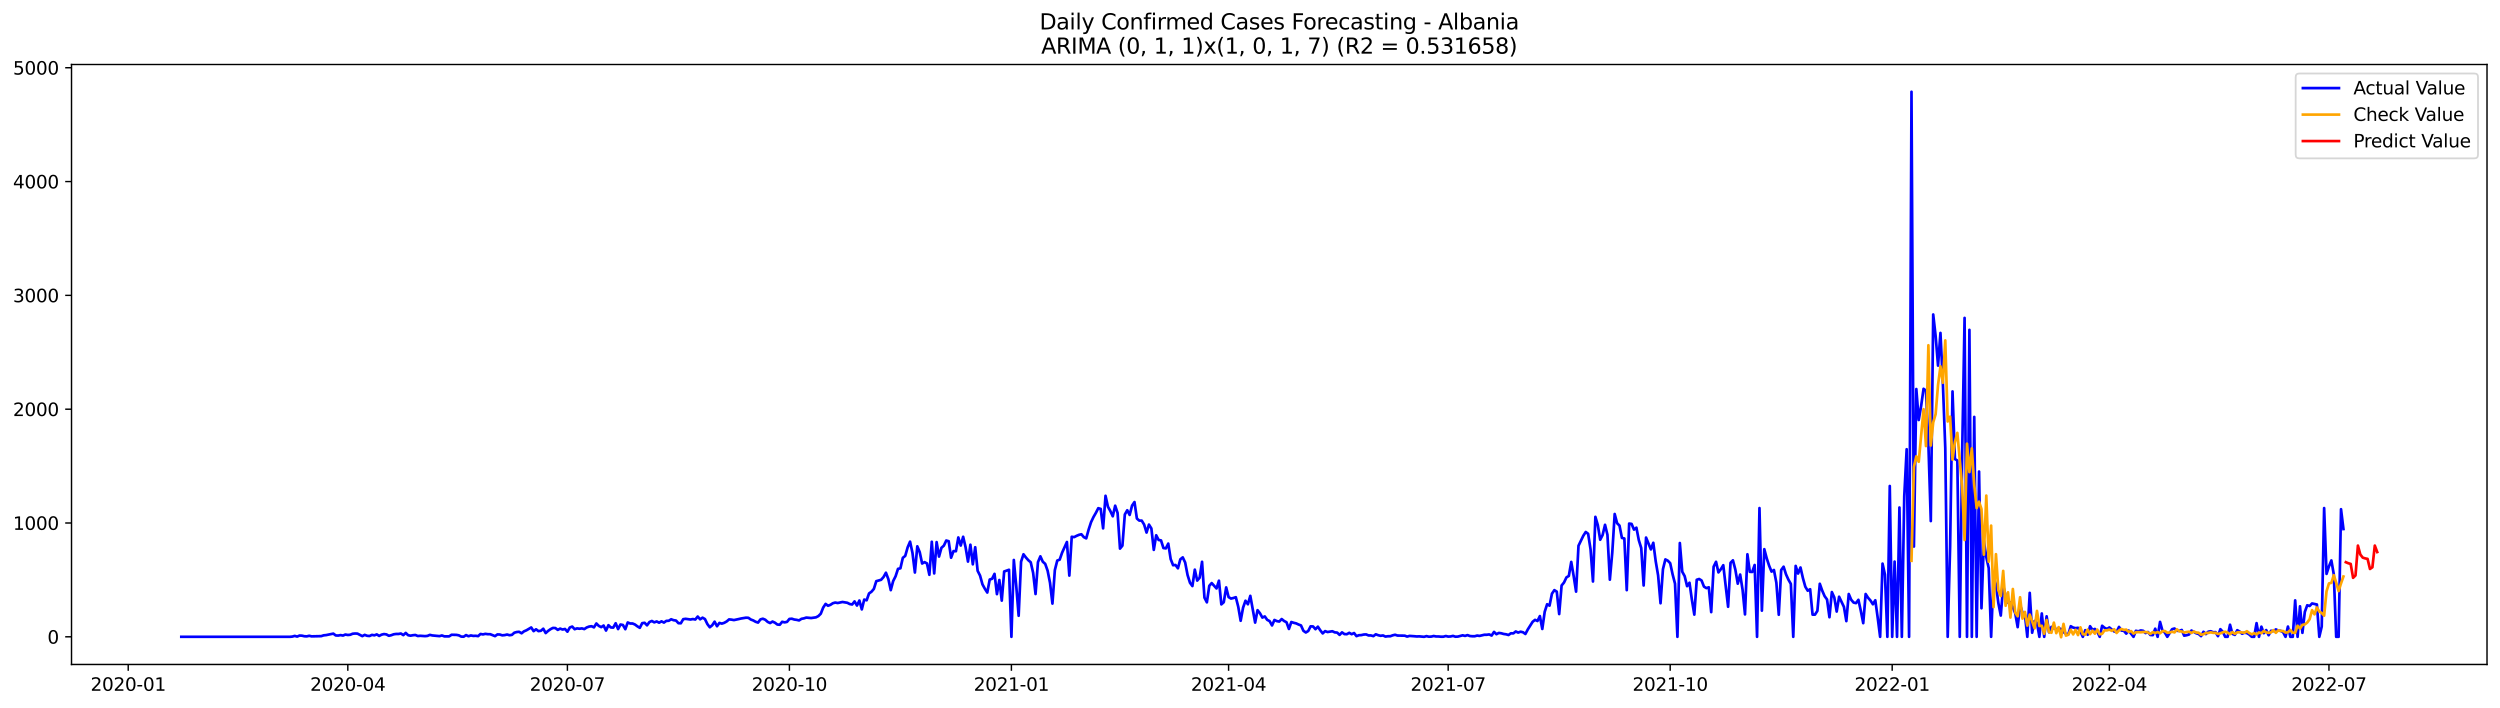 <?xml version="1.0" encoding="utf-8" standalone="no"?>
<!DOCTYPE svg PUBLIC "-//W3C//DTD SVG 1.1//EN"
  "http://www.w3.org/Graphics/SVG/1.1/DTD/svg11.dtd">
<svg xmlns:xlink="http://www.w3.org/1999/xlink" width="1386.05pt" height="392.274pt" viewBox="0 0 1386.05 392.274" xmlns="http://www.w3.org/2000/svg" version="1.1">
 <defs>
  <style type="text/css">*{stroke-linejoin: round; stroke-linecap: butt}</style>
 </defs>
 <g id="figure_1">
  <g id="patch_1">
   <path d="M 0 392.274 
L 1386.05 392.274 
L 1386.05 0 
L 0 0 
z
" style="fill: #ffffff"/>
  </g>
  <g id="axes_1">
   <g id="patch_2">
    <path d="M 39.65 368.396 
L 1378.85 368.396 
L 1378.85 35.755 
L 39.65 35.755 
z
" style="fill: #ffffff"/>
   </g>
   <g id="matplotlib.axis_1">
    <g id="xtick_1">
     <g id="line2d_1">
      <defs>
       <path id="m5f32fb9ad9" d="M 0 0 
L 0 3.5 
" style="stroke: #000000; stroke-width: 0.8"/>
      </defs>
      <g>
       <use xlink:href="#m5f32fb9ad9" x="71.09" y="368.396" style="stroke: #000000; stroke-width: 0.8"/>
      </g>
     </g>
     <g id="text_1">
      <!-- 2020-01 -->
      <g transform="translate(50.198 382.994)scale(0.1 -0.1)">
       <defs>
        <path id="DejaVuSans-32" d="M 1228 531 
L 3431 531 
L 3431 0 
L 469 0 
L 469 531 
Q 828 903 1448 1529 
Q 2069 2156 2228 2338 
Q 2531 2678 2651 2914 
Q 2772 3150 2772 3378 
Q 2772 3750 2511 3984 
Q 2250 4219 1831 4219 
Q 1534 4219 1204 4116 
Q 875 4013 500 3803 
L 500 4441 
Q 881 4594 1212 4672 
Q 1544 4750 1819 4750 
Q 2544 4750 2975 4387 
Q 3406 4025 3406 3419 
Q 3406 3131 3298 2873 
Q 3191 2616 2906 2266 
Q 2828 2175 2409 1742 
Q 1991 1309 1228 531 
z
" transform="scale(0.016)"/>
        <path id="DejaVuSans-30" d="M 2034 4250 
Q 1547 4250 1301 3770 
Q 1056 3291 1056 2328 
Q 1056 1369 1301 889 
Q 1547 409 2034 409 
Q 2525 409 2770 889 
Q 3016 1369 3016 2328 
Q 3016 3291 2770 3770 
Q 2525 4250 2034 4250 
z
M 2034 4750 
Q 2819 4750 3233 4129 
Q 3647 3509 3647 2328 
Q 3647 1150 3233 529 
Q 2819 -91 2034 -91 
Q 1250 -91 836 529 
Q 422 1150 422 2328 
Q 422 3509 836 4129 
Q 1250 4750 2034 4750 
z
" transform="scale(0.016)"/>
        <path id="DejaVuSans-2d" d="M 313 2009 
L 1997 2009 
L 1997 1497 
L 313 1497 
L 313 2009 
z
" transform="scale(0.016)"/>
        <path id="DejaVuSans-31" d="M 794 531 
L 1825 531 
L 1825 4091 
L 703 3866 
L 703 4441 
L 1819 4666 
L 2450 4666 
L 2450 531 
L 3481 531 
L 3481 0 
L 794 0 
L 794 531 
z
" transform="scale(0.016)"/>
       </defs>
       <use xlink:href="#DejaVuSans-32"/>
       <use xlink:href="#DejaVuSans-30" x="63.623"/>
       <use xlink:href="#DejaVuSans-32" x="127.246"/>
       <use xlink:href="#DejaVuSans-30" x="190.869"/>
       <use xlink:href="#DejaVuSans-2d" x="254.492"/>
       <use xlink:href="#DejaVuSans-30" x="290.576"/>
       <use xlink:href="#DejaVuSans-31" x="354.199"/>
      </g>
     </g>
    </g>
    <g id="xtick_2">
     <g id="line2d_2">
      <g>
       <use xlink:href="#m5f32fb9ad9" x="192.835" y="368.396" style="stroke: #000000; stroke-width: 0.8"/>
      </g>
     </g>
     <g id="text_2">
      <!-- 2020-04 -->
      <g transform="translate(171.944 382.994)scale(0.1 -0.1)">
       <defs>
        <path id="DejaVuSans-34" d="M 2419 4116 
L 825 1625 
L 2419 1625 
L 2419 4116 
z
M 2253 4666 
L 3047 4666 
L 3047 1625 
L 3713 1625 
L 3713 1100 
L 3047 1100 
L 3047 0 
L 2419 0 
L 2419 1100 
L 313 1100 
L 313 1709 
L 2253 4666 
z
" transform="scale(0.016)"/>
       </defs>
       <use xlink:href="#DejaVuSans-32"/>
       <use xlink:href="#DejaVuSans-30" x="63.623"/>
       <use xlink:href="#DejaVuSans-32" x="127.246"/>
       <use xlink:href="#DejaVuSans-30" x="190.869"/>
       <use xlink:href="#DejaVuSans-2d" x="254.492"/>
       <use xlink:href="#DejaVuSans-30" x="290.576"/>
       <use xlink:href="#DejaVuSans-34" x="354.199"/>
      </g>
     </g>
    </g>
    <g id="xtick_3">
     <g id="line2d_3">
      <g>
       <use xlink:href="#m5f32fb9ad9" x="314.581" y="368.396" style="stroke: #000000; stroke-width: 0.8"/>
      </g>
     </g>
     <g id="text_3">
      <!-- 2020-07 -->
      <g transform="translate(293.689 382.994)scale(0.1 -0.1)">
       <defs>
        <path id="DejaVuSans-37" d="M 525 4666 
L 3525 4666 
L 3525 4397 
L 1831 0 
L 1172 0 
L 2766 4134 
L 525 4134 
L 525 4666 
z
" transform="scale(0.016)"/>
       </defs>
       <use xlink:href="#DejaVuSans-32"/>
       <use xlink:href="#DejaVuSans-30" x="63.623"/>
       <use xlink:href="#DejaVuSans-32" x="127.246"/>
       <use xlink:href="#DejaVuSans-30" x="190.869"/>
       <use xlink:href="#DejaVuSans-2d" x="254.492"/>
       <use xlink:href="#DejaVuSans-30" x="290.576"/>
       <use xlink:href="#DejaVuSans-37" x="354.199"/>
      </g>
     </g>
    </g>
    <g id="xtick_4">
     <g id="line2d_4">
      <g>
       <use xlink:href="#m5f32fb9ad9" x="437.664" y="368.396" style="stroke: #000000; stroke-width: 0.8"/>
      </g>
     </g>
     <g id="text_4">
      <!-- 2020-10 -->
      <g transform="translate(416.773 382.994)scale(0.1 -0.1)">
       <use xlink:href="#DejaVuSans-32"/>
       <use xlink:href="#DejaVuSans-30" x="63.623"/>
       <use xlink:href="#DejaVuSans-32" x="127.246"/>
       <use xlink:href="#DejaVuSans-30" x="190.869"/>
       <use xlink:href="#DejaVuSans-2d" x="254.492"/>
       <use xlink:href="#DejaVuSans-31" x="290.576"/>
       <use xlink:href="#DejaVuSans-30" x="354.199"/>
      </g>
     </g>
    </g>
    <g id="xtick_5">
     <g id="line2d_5">
      <g>
       <use xlink:href="#m5f32fb9ad9" x="560.747" y="368.396" style="stroke: #000000; stroke-width: 0.8"/>
      </g>
     </g>
     <g id="text_5">
      <!-- 2021-01 -->
      <g transform="translate(539.856 382.994)scale(0.1 -0.1)">
       <use xlink:href="#DejaVuSans-32"/>
       <use xlink:href="#DejaVuSans-30" x="63.623"/>
       <use xlink:href="#DejaVuSans-32" x="127.246"/>
       <use xlink:href="#DejaVuSans-31" x="190.869"/>
       <use xlink:href="#DejaVuSans-2d" x="254.492"/>
       <use xlink:href="#DejaVuSans-30" x="290.576"/>
       <use xlink:href="#DejaVuSans-31" x="354.199"/>
      </g>
     </g>
    </g>
    <g id="xtick_6">
     <g id="line2d_6">
      <g>
       <use xlink:href="#m5f32fb9ad9" x="681.155" y="368.396" style="stroke: #000000; stroke-width: 0.8"/>
      </g>
     </g>
     <g id="text_6">
      <!-- 2021-04 -->
      <g transform="translate(660.263 382.994)scale(0.1 -0.1)">
       <use xlink:href="#DejaVuSans-32"/>
       <use xlink:href="#DejaVuSans-30" x="63.623"/>
       <use xlink:href="#DejaVuSans-32" x="127.246"/>
       <use xlink:href="#DejaVuSans-31" x="190.869"/>
       <use xlink:href="#DejaVuSans-2d" x="254.492"/>
       <use xlink:href="#DejaVuSans-30" x="290.576"/>
       <use xlink:href="#DejaVuSans-34" x="354.199"/>
      </g>
     </g>
    </g>
    <g id="xtick_7">
     <g id="line2d_7">
      <g>
       <use xlink:href="#m5f32fb9ad9" x="802.9" y="368.396" style="stroke: #000000; stroke-width: 0.8"/>
      </g>
     </g>
     <g id="text_7">
      <!-- 2021-07 -->
      <g transform="translate(782.009 382.994)scale(0.1 -0.1)">
       <use xlink:href="#DejaVuSans-32"/>
       <use xlink:href="#DejaVuSans-30" x="63.623"/>
       <use xlink:href="#DejaVuSans-32" x="127.246"/>
       <use xlink:href="#DejaVuSans-31" x="190.869"/>
       <use xlink:href="#DejaVuSans-2d" x="254.492"/>
       <use xlink:href="#DejaVuSans-30" x="290.576"/>
       <use xlink:href="#DejaVuSans-37" x="354.199"/>
      </g>
     </g>
    </g>
    <g id="xtick_8">
     <g id="line2d_8">
      <g>
       <use xlink:href="#m5f32fb9ad9" x="925.984" y="368.396" style="stroke: #000000; stroke-width: 0.8"/>
      </g>
     </g>
     <g id="text_8">
      <!-- 2021-10 -->
      <g transform="translate(905.092 382.994)scale(0.1 -0.1)">
       <use xlink:href="#DejaVuSans-32"/>
       <use xlink:href="#DejaVuSans-30" x="63.623"/>
       <use xlink:href="#DejaVuSans-32" x="127.246"/>
       <use xlink:href="#DejaVuSans-31" x="190.869"/>
       <use xlink:href="#DejaVuSans-2d" x="254.492"/>
       <use xlink:href="#DejaVuSans-31" x="290.576"/>
       <use xlink:href="#DejaVuSans-30" x="354.199"/>
      </g>
     </g>
    </g>
    <g id="xtick_9">
     <g id="line2d_9">
      <g>
       <use xlink:href="#m5f32fb9ad9" x="1049.067" y="368.396" style="stroke: #000000; stroke-width: 0.8"/>
      </g>
     </g>
     <g id="text_9">
      <!-- 2022-01 -->
      <g transform="translate(1028.176 382.994)scale(0.1 -0.1)">
       <use xlink:href="#DejaVuSans-32"/>
       <use xlink:href="#DejaVuSans-30" x="63.623"/>
       <use xlink:href="#DejaVuSans-32" x="127.246"/>
       <use xlink:href="#DejaVuSans-32" x="190.869"/>
       <use xlink:href="#DejaVuSans-2d" x="254.492"/>
       <use xlink:href="#DejaVuSans-30" x="290.576"/>
       <use xlink:href="#DejaVuSans-31" x="354.199"/>
      </g>
     </g>
    </g>
    <g id="xtick_10">
     <g id="line2d_10">
      <g>
       <use xlink:href="#m5f32fb9ad9" x="1169.475" y="368.396" style="stroke: #000000; stroke-width: 0.8"/>
      </g>
     </g>
     <g id="text_10">
      <!-- 2022-04 -->
      <g transform="translate(1148.583 382.994)scale(0.1 -0.1)">
       <use xlink:href="#DejaVuSans-32"/>
       <use xlink:href="#DejaVuSans-30" x="63.623"/>
       <use xlink:href="#DejaVuSans-32" x="127.246"/>
       <use xlink:href="#DejaVuSans-32" x="190.869"/>
       <use xlink:href="#DejaVuSans-2d" x="254.492"/>
       <use xlink:href="#DejaVuSans-30" x="290.576"/>
       <use xlink:href="#DejaVuSans-34" x="354.199"/>
      </g>
     </g>
    </g>
    <g id="xtick_11">
     <g id="line2d_11">
      <g>
       <use xlink:href="#m5f32fb9ad9" x="1291.22" y="368.396" style="stroke: #000000; stroke-width: 0.8"/>
      </g>
     </g>
     <g id="text_11">
      <!-- 2022-07 -->
      <g transform="translate(1270.329 382.994)scale(0.1 -0.1)">
       <use xlink:href="#DejaVuSans-32"/>
       <use xlink:href="#DejaVuSans-30" x="63.623"/>
       <use xlink:href="#DejaVuSans-32" x="127.246"/>
       <use xlink:href="#DejaVuSans-32" x="190.869"/>
       <use xlink:href="#DejaVuSans-2d" x="254.492"/>
       <use xlink:href="#DejaVuSans-30" x="290.576"/>
       <use xlink:href="#DejaVuSans-37" x="354.199"/>
      </g>
     </g>
    </g>
   </g>
   <g id="matplotlib.axis_2">
    <g id="ytick_1">
     <g id="line2d_12">
      <defs>
       <path id="mb97f0bc970" d="M 0 0 
L -3.5 0 
" style="stroke: #000000; stroke-width: 0.8"/>
      </defs>
      <g>
       <use xlink:href="#mb97f0bc970" x="39.65" y="353.062" style="stroke: #000000; stroke-width: 0.8"/>
      </g>
     </g>
     <g id="text_12">
      <!-- 0 -->
      <g transform="translate(26.288 356.861)scale(0.1 -0.1)">
       <use xlink:href="#DejaVuSans-30"/>
      </g>
     </g>
    </g>
    <g id="ytick_2">
     <g id="line2d_13">
      <g>
       <use xlink:href="#mb97f0bc970" x="39.65" y="289.962" style="stroke: #000000; stroke-width: 0.8"/>
      </g>
     </g>
     <g id="text_13">
      <!-- 1000 -->
      <g transform="translate(7.2 293.761)scale(0.1 -0.1)">
       <use xlink:href="#DejaVuSans-31"/>
       <use xlink:href="#DejaVuSans-30" x="63.623"/>
       <use xlink:href="#DejaVuSans-30" x="127.246"/>
       <use xlink:href="#DejaVuSans-30" x="190.869"/>
      </g>
     </g>
    </g>
    <g id="ytick_3">
     <g id="line2d_14">
      <g>
       <use xlink:href="#mb97f0bc970" x="39.65" y="226.862" style="stroke: #000000; stroke-width: 0.8"/>
      </g>
     </g>
     <g id="text_14">
      <!-- 2000 -->
      <g transform="translate(7.2 230.661)scale(0.1 -0.1)">
       <use xlink:href="#DejaVuSans-32"/>
       <use xlink:href="#DejaVuSans-30" x="63.623"/>
       <use xlink:href="#DejaVuSans-30" x="127.246"/>
       <use xlink:href="#DejaVuSans-30" x="190.869"/>
      </g>
     </g>
    </g>
    <g id="ytick_4">
     <g id="line2d_15">
      <g>
       <use xlink:href="#mb97f0bc970" x="39.65" y="163.762" style="stroke: #000000; stroke-width: 0.8"/>
      </g>
     </g>
     <g id="text_15">
      <!-- 3000 -->
      <g transform="translate(7.2 167.561)scale(0.1 -0.1)">
       <defs>
        <path id="DejaVuSans-33" d="M 2597 2516 
Q 3050 2419 3304 2112 
Q 3559 1806 3559 1356 
Q 3559 666 3084 287 
Q 2609 -91 1734 -91 
Q 1441 -91 1130 -33 
Q 819 25 488 141 
L 488 750 
Q 750 597 1062 519 
Q 1375 441 1716 441 
Q 2309 441 2620 675 
Q 2931 909 2931 1356 
Q 2931 1769 2642 2001 
Q 2353 2234 1838 2234 
L 1294 2234 
L 1294 2753 
L 1863 2753 
Q 2328 2753 2575 2939 
Q 2822 3125 2822 3475 
Q 2822 3834 2567 4026 
Q 2313 4219 1838 4219 
Q 1578 4219 1281 4162 
Q 984 4106 628 3988 
L 628 4550 
Q 988 4650 1302 4700 
Q 1616 4750 1894 4750 
Q 2613 4750 3031 4423 
Q 3450 4097 3450 3541 
Q 3450 3153 3228 2886 
Q 3006 2619 2597 2516 
z
" transform="scale(0.016)"/>
       </defs>
       <use xlink:href="#DejaVuSans-33"/>
       <use xlink:href="#DejaVuSans-30" x="63.623"/>
       <use xlink:href="#DejaVuSans-30" x="127.246"/>
       <use xlink:href="#DejaVuSans-30" x="190.869"/>
      </g>
     </g>
    </g>
    <g id="ytick_5">
     <g id="line2d_16">
      <g>
       <use xlink:href="#mb97f0bc970" x="39.65" y="100.661" style="stroke: #000000; stroke-width: 0.8"/>
      </g>
     </g>
     <g id="text_16">
      <!-- 4000 -->
      <g transform="translate(7.2 104.461)scale(0.1 -0.1)">
       <use xlink:href="#DejaVuSans-34"/>
       <use xlink:href="#DejaVuSans-30" x="63.623"/>
       <use xlink:href="#DejaVuSans-30" x="127.246"/>
       <use xlink:href="#DejaVuSans-30" x="190.869"/>
      </g>
     </g>
    </g>
    <g id="ytick_6">
     <g id="line2d_17">
      <g>
       <use xlink:href="#mb97f0bc970" x="39.65" y="37.561" style="stroke: #000000; stroke-width: 0.8"/>
      </g>
     </g>
     <g id="text_17">
      <!-- 5000 -->
      <g transform="translate(7.2 41.361)scale(0.1 -0.1)">
       <defs>
        <path id="DejaVuSans-35" d="M 691 4666 
L 3169 4666 
L 3169 4134 
L 1269 4134 
L 1269 2991 
Q 1406 3038 1543 3061 
Q 1681 3084 1819 3084 
Q 2600 3084 3056 2656 
Q 3513 2228 3513 1497 
Q 3513 744 3044 326 
Q 2575 -91 1722 -91 
Q 1428 -91 1123 -41 
Q 819 9 494 109 
L 494 744 
Q 775 591 1075 516 
Q 1375 441 1709 441 
Q 2250 441 2565 725 
Q 2881 1009 2881 1497 
Q 2881 1984 2565 2268 
Q 2250 2553 1709 2553 
Q 1456 2553 1204 2497 
Q 953 2441 691 2322 
L 691 4666 
z
" transform="scale(0.016)"/>
       </defs>
       <use xlink:href="#DejaVuSans-35"/>
       <use xlink:href="#DejaVuSans-30" x="63.623"/>
       <use xlink:href="#DejaVuSans-30" x="127.246"/>
       <use xlink:href="#DejaVuSans-30" x="190.869"/>
      </g>
     </g>
    </g>
   </g>
   <g id="line2d_18">
    <path d="M 100.523 353.062 
L 160.727 353.062 
L 162.064 352.935 
L 163.402 352.557 
L 164.74 352.935 
L 166.078 352.368 
L 167.416 352.431 
L 168.754 352.746 
L 170.092 352.809 
L 171.429 352.494 
L 172.767 352.809 
L 175.443 352.746 
L 178.119 352.683 
L 179.457 352.241 
L 180.794 352.115 
L 184.808 351.295 
L 186.146 352.304 
L 187.484 352.368 
L 188.822 352.115 
L 190.159 352.368 
L 191.497 351.8 
L 192.835 352.052 
L 194.173 351.926 
L 195.511 351.358 
L 196.849 351.232 
L 198.187 351.295 
L 200.862 352.683 
L 202.2 351.989 
L 203.538 352.494 
L 204.876 352.62 
L 206.214 351.989 
L 207.552 352.241 
L 208.89 351.737 
L 210.227 352.557 
L 211.565 351.863 
L 212.903 351.547 
L 214.241 351.737 
L 215.579 352.494 
L 216.917 352.178 
L 218.255 351.673 
L 219.592 351.484 
L 220.93 351.484 
L 222.268 351.232 
L 223.606 352.115 
L 224.944 350.916 
L 226.282 352.178 
L 227.62 352.431 
L 228.957 352.178 
L 230.295 352.052 
L 231.633 352.62 
L 232.971 352.494 
L 235.647 352.683 
L 236.985 352.557 
L 238.323 351.989 
L 239.66 352.304 
L 243.674 352.683 
L 245.012 352.304 
L 246.35 352.809 
L 249.025 352.809 
L 250.363 351.926 
L 253.039 351.989 
L 254.377 352.241 
L 255.715 352.935 
L 257.053 352.999 
L 258.39 352.115 
L 259.728 352.746 
L 261.066 352.304 
L 262.404 352.557 
L 263.742 352.494 
L 265.08 352.683 
L 266.418 351.484 
L 267.755 351.737 
L 269.093 351.421 
L 270.431 351.61 
L 271.769 351.61 
L 274.445 352.683 
L 275.783 351.737 
L 277.121 351.8 
L 278.458 352.241 
L 279.796 352.115 
L 281.134 351.8 
L 282.472 352.178 
L 283.81 351.989 
L 285.148 350.79 
L 286.486 350.411 
L 287.823 350.285 
L 289.161 351.106 
L 290.499 350.033 
L 291.837 349.465 
L 294.513 347.887 
L 295.851 349.907 
L 297.188 348.897 
L 298.526 349.907 
L 299.864 349.717 
L 301.202 348.582 
L 302.54 350.979 
L 303.878 349.78 
L 305.216 348.834 
L 306.553 348.14 
L 307.891 348.203 
L 309.229 349.213 
L 310.567 348.518 
L 311.905 349.023 
L 313.243 348.708 
L 314.581 350.222 
L 315.919 347.887 
L 317.256 347.383 
L 318.594 348.834 
L 319.932 348.392 
L 321.27 348.582 
L 322.608 348.392 
L 323.946 348.771 
L 325.284 347.887 
L 326.621 347.383 
L 327.959 347.193 
L 329.297 347.824 
L 330.635 345.679 
L 331.973 347.004 
L 333.311 347.698 
L 334.649 346.815 
L 335.986 349.591 
L 337.324 346.625 
L 338.662 347.887 
L 340 347.951 
L 341.338 345.553 
L 342.676 348.771 
L 344.014 346.247 
L 345.351 346.499 
L 346.689 348.834 
L 348.027 345.111 
L 349.365 345.679 
L 350.703 345.679 
L 352.041 346.247 
L 353.379 347.256 
L 354.717 348.077 
L 356.054 345.49 
L 357.392 345.3 
L 358.73 346.689 
L 360.068 344.859 
L 361.406 344.291 
L 362.744 345.048 
L 364.082 344.543 
L 365.419 345.237 
L 366.757 344.48 
L 368.095 345.174 
L 369.433 344.228 
L 370.771 344.165 
L 372.109 343.344 
L 373.447 343.849 
L 374.784 344.038 
L 376.122 345.49 
L 377.46 345.553 
L 378.798 343.281 
L 380.136 343.092 
L 382.812 343.47 
L 384.149 343.218 
L 385.487 343.47 
L 386.825 341.83 
L 388.163 343.344 
L 389.501 342.461 
L 390.839 343.218 
L 392.177 345.994 
L 393.515 347.761 
L 394.852 346.689 
L 396.19 344.669 
L 397.528 347.193 
L 398.866 345.363 
L 400.204 345.742 
L 401.542 345.3 
L 402.88 344.543 
L 404.217 343.407 
L 405.555 343.534 
L 406.893 343.786 
L 409.569 343.218 
L 410.907 342.903 
L 413.582 342.461 
L 414.92 342.524 
L 416.258 343.47 
L 417.596 343.975 
L 418.934 344.732 
L 420.272 345.174 
L 421.61 343.407 
L 422.948 343.029 
L 424.285 343.597 
L 425.623 344.796 
L 426.961 345.427 
L 428.299 344.606 
L 429.637 345.237 
L 430.975 346.247 
L 432.313 346.373 
L 433.65 344.732 
L 434.988 345.048 
L 436.326 344.796 
L 437.664 343.155 
L 439.002 343.029 
L 440.34 343.47 
L 441.678 343.66 
L 443.015 343.975 
L 444.353 343.092 
L 445.691 342.839 
L 447.029 342.398 
L 449.705 342.65 
L 452.38 342.272 
L 453.718 341.577 
L 455.056 340.252 
L 456.394 336.845 
L 457.732 334.826 
L 459.07 335.835 
L 460.408 335.331 
L 461.746 334.447 
L 463.083 334.069 
L 464.421 334.321 
L 467.097 333.753 
L 469.773 334.195 
L 471.111 334.889 
L 472.448 335.141 
L 473.786 333.438 
L 475.124 335.709 
L 476.462 332.933 
L 477.8 337.855 
L 479.138 332.428 
L 480.476 332.807 
L 481.813 329.021 
L 483.151 328.074 
L 484.489 326.497 
L 485.827 322.206 
L 488.503 321.449 
L 489.841 319.934 
L 491.178 317.536 
L 492.516 321.07 
L 493.854 327.191 
L 495.192 322.143 
L 496.53 319.492 
L 497.868 315.391 
L 499.206 315.075 
L 500.544 309.27 
L 501.881 308.198 
L 503.219 303.465 
L 504.557 300.31 
L 505.895 306.557 
L 507.233 317.41 
L 508.571 302.897 
L 509.909 306.115 
L 511.246 312.425 
L 512.584 311.668 
L 513.922 312.362 
L 515.26 318.672 
L 516.598 300.373 
L 517.936 317.915 
L 519.274 300.562 
L 520.611 308.576 
L 521.949 303.717 
L 523.287 302.519 
L 524.625 299.679 
L 525.963 300.058 
L 527.301 309.207 
L 528.639 305.547 
L 529.976 305.61 
L 531.314 297.975 
L 532.652 302.455 
L 533.99 297.597 
L 535.328 303.339 
L 536.666 311.353 
L 538.004 302.014 
L 539.342 312.867 
L 540.679 303.402 
L 542.017 316.464 
L 543.355 319.114 
L 544.693 323.973 
L 546.031 326.433 
L 547.369 328.516 
L 548.707 321.322 
L 550.044 320.881 
L 551.382 318.167 
L 552.72 329.399 
L 554.058 321.575 
L 555.396 332.996 
L 556.734 316.842 
L 559.409 315.896 
L 560.747 353.062 
L 562.085 310.469 
L 563.423 324.856 
L 564.761 341.388 
L 566.099 311.416 
L 567.437 307.314 
L 568.774 309.081 
L 570.112 310.595 
L 571.45 311.731 
L 572.788 317.599 
L 574.126 329.336 
L 575.464 311.668 
L 576.802 308.45 
L 578.14 311.416 
L 579.477 312.615 
L 580.815 316.401 
L 582.153 323.152 
L 583.491 334.636 
L 584.829 316.085 
L 586.167 310.785 
L 587.505 310.28 
L 588.842 306.431 
L 591.518 300.499 
L 592.856 319.114 
L 594.194 297.597 
L 595.532 297.786 
L 596.87 297.092 
L 598.207 296.524 
L 599.545 296.209 
L 600.883 297.786 
L 602.221 298.48 
L 603.559 293.621 
L 604.897 289.52 
L 606.235 286.68 
L 607.572 284.346 
L 608.91 281.759 
L 610.248 282.137 
L 611.586 292.927 
L 612.924 274.881 
L 614.262 280.938 
L 615.6 283.336 
L 616.938 286.239 
L 618.275 280.37 
L 619.613 284.409 
L 620.951 304.159 
L 622.289 302.519 
L 623.627 285.229 
L 624.965 282.894 
L 626.303 285.482 
L 627.64 280.307 
L 628.978 278.351 
L 630.316 287.501 
L 631.654 288.637 
L 632.992 288.637 
L 634.33 290.845 
L 635.668 295.262 
L 637.005 290.845 
L 638.343 292.99 
L 639.681 304.853 
L 641.019 296.776 
L 642.357 299.364 
L 643.695 299.616 
L 645.033 303.844 
L 646.37 304.033 
L 647.708 301.383 
L 649.046 309.964 
L 650.384 313.372 
L 651.722 313.246 
L 653.06 315.075 
L 654.398 310.091 
L 655.736 309.018 
L 657.073 311.857 
L 658.411 318.798 
L 659.749 323.089 
L 661.087 324.919 
L 662.425 315.833 
L 663.763 321.89 
L 665.101 320.313 
L 666.438 311.479 
L 667.776 331.355 
L 669.114 333.942 
L 670.452 324.793 
L 671.79 323.278 
L 674.466 326.244 
L 675.803 321.953 
L 677.141 335.078 
L 678.479 333.879 
L 679.817 325.676 
L 681.155 331.04 
L 682.493 331.86 
L 683.831 331.545 
L 685.168 331.103 
L 686.506 336.403 
L 687.844 344.165 
L 689.182 336.908 
L 690.52 333.059 
L 691.858 335.015 
L 693.196 330.346 
L 695.871 345.174 
L 697.209 338.296 
L 698.547 340 
L 699.885 342.398 
L 701.223 341.767 
L 702.561 343.66 
L 703.899 344.354 
L 705.236 346.752 
L 706.574 343.723 
L 707.912 344.354 
L 709.25 344.606 
L 710.588 343.218 
L 711.926 344.291 
L 713.264 344.985 
L 714.601 348.708 
L 715.939 344.859 
L 717.277 345.3 
L 718.615 345.616 
L 719.953 346.247 
L 721.291 346.752 
L 722.629 349.717 
L 723.966 350.664 
L 725.304 349.844 
L 726.642 347.256 
L 727.98 347.32 
L 729.318 348.834 
L 730.656 347.446 
L 731.994 349.465 
L 733.332 351.169 
L 734.669 349.907 
L 736.007 350.411 
L 738.683 349.97 
L 740.021 350.601 
L 741.359 350.727 
L 742.697 351.989 
L 744.034 350.601 
L 745.372 351.547 
L 746.71 351.61 
L 748.048 350.853 
L 749.386 351.61 
L 750.724 350.979 
L 752.062 352.683 
L 753.399 352.178 
L 754.737 352.115 
L 756.075 351.8 
L 757.413 351.737 
L 758.751 352.304 
L 760.089 352.304 
L 761.427 352.683 
L 762.764 351.673 
L 764.102 352.178 
L 765.44 352.494 
L 766.778 352.304 
L 768.116 352.935 
L 769.454 352.746 
L 770.792 352.746 
L 772.13 352.241 
L 773.467 351.926 
L 774.805 352.368 
L 778.819 352.431 
L 780.157 352.935 
L 781.495 352.557 
L 784.17 352.746 
L 785.508 352.872 
L 786.846 352.809 
L 789.522 353.062 
L 790.86 352.683 
L 792.197 352.999 
L 793.535 352.935 
L 794.873 352.62 
L 796.211 352.872 
L 797.549 352.872 
L 798.887 352.999 
L 800.225 352.999 
L 801.562 352.62 
L 802.9 352.935 
L 804.238 352.872 
L 805.576 352.557 
L 806.914 352.999 
L 808.252 352.935 
L 810.928 352.241 
L 812.265 352.557 
L 813.603 352.115 
L 814.941 352.62 
L 816.279 352.746 
L 817.617 352.746 
L 818.955 352.368 
L 820.293 352.557 
L 822.968 351.926 
L 824.306 351.926 
L 825.644 351.737 
L 826.982 352.368 
L 828.32 350.348 
L 829.658 351.61 
L 830.995 350.916 
L 832.333 351.106 
L 833.671 351.484 
L 835.009 351.673 
L 836.347 352.052 
L 837.685 351.106 
L 839.023 351.169 
L 840.36 350.096 
L 841.698 350.727 
L 843.036 350.222 
L 844.374 350.538 
L 845.712 351.484 
L 847.05 348.96 
L 849.726 344.732 
L 851.063 343.66 
L 852.401 344.291 
L 853.739 341.577 
L 855.077 348.708 
L 856.415 339.18 
L 857.753 335.015 
L 859.091 335.772 
L 860.428 329.147 
L 861.766 327.191 
L 863.104 328.011 
L 864.442 340.442 
L 865.78 324.604 
L 867.118 322.963 
L 868.456 320.123 
L 869.793 319.303 
L 871.131 311.542 
L 872.469 319.366 
L 873.807 328.011 
L 875.145 302.582 
L 877.821 297.029 
L 879.158 294.947 
L 880.496 295.956 
L 881.834 304.601 
L 883.172 322.395 
L 884.51 286.554 
L 885.848 291.097 
L 887.186 299.237 
L 888.524 296.587 
L 889.861 290.971 
L 891.199 296.524 
L 892.537 321.385 
L 893.875 306.368 
L 895.213 284.977 
L 896.551 290.088 
L 897.889 291.413 
L 899.226 298.228 
L 900.564 298.543 
L 901.902 327.191 
L 903.24 290.277 
L 904.578 290.466 
L 905.916 293.621 
L 907.254 292.549 
L 908.591 299.49 
L 909.929 303.844 
L 911.267 324.604 
L 912.605 298.038 
L 915.281 304.601 
L 916.619 300.941 
L 917.956 311.163 
L 919.294 319.051 
L 920.632 334.447 
L 921.97 315.58 
L 923.308 310.154 
L 924.646 310.848 
L 925.984 312.236 
L 927.322 318.42 
L 928.659 323.594 
L 929.997 353.062 
L 931.335 301.067 
L 932.673 316.968 
L 934.011 319.429 
L 935.349 324.982 
L 936.687 323.089 
L 938.024 332.554 
L 939.362 340.757 
L 940.7 321.449 
L 942.038 321.007 
L 943.376 321.827 
L 944.714 325.235 
L 946.052 326.055 
L 947.389 325.613 
L 948.727 339.369 
L 950.065 314.192 
L 951.403 311.479 
L 952.741 317.347 
L 954.079 315.58 
L 955.417 313.372 
L 958.092 336.403 
L 959.43 312.047 
L 960.768 310.658 
L 962.106 315.77 
L 963.444 323.594 
L 964.782 318.546 
L 966.12 327.001 
L 967.457 340.631 
L 968.795 307.314 
L 970.133 317.032 
L 971.471 317.095 
L 972.809 313.246 
L 974.147 353.062 
L 975.485 281.696 
L 976.822 338.549 
L 978.16 304.475 
L 979.498 309.523 
L 980.836 313.624 
L 982.174 316.905 
L 983.512 316.022 
L 984.85 323.089 
L 986.187 340.82 
L 987.525 316.022 
L 988.863 314.192 
L 990.201 318.42 
L 991.539 321.385 
L 992.877 323.72 
L 994.215 353.062 
L 995.552 313.75 
L 996.89 317.978 
L 998.228 314.634 
L 999.566 320.502 
L 1000.904 325.298 
L 1002.242 327.506 
L 1003.58 326.686 
L 1004.918 340.757 
L 1006.255 340.757 
L 1007.593 338.675 
L 1008.931 323.657 
L 1010.269 327.443 
L 1011.607 330.535 
L 1012.945 332.365 
L 1014.283 342.208 
L 1015.62 328.263 
L 1016.958 331.229 
L 1018.296 339.053 
L 1019.634 330.85 
L 1022.31 336.466 
L 1023.648 344.354 
L 1024.985 329.336 
L 1026.323 332.491 
L 1027.661 334.069 
L 1028.999 334.384 
L 1030.337 332.554 
L 1031.675 338.675 
L 1033.013 345.49 
L 1034.351 329.336 
L 1035.688 331.418 
L 1037.026 332.933 
L 1038.364 335.015 
L 1039.702 332.807 
L 1041.04 342.524 
L 1042.378 353.062 
L 1043.716 312.488 
L 1045.053 318.546 
L 1046.391 353.062 
L 1047.729 269.454 
L 1049.067 353.062 
L 1050.405 311.353 
L 1051.743 353.062 
L 1053.081 281.38 
L 1054.418 353.062 
L 1055.756 275.07 
L 1057.094 249.073 
L 1058.432 353.062 
L 1059.77 50.876 
L 1061.108 303.023 
L 1062.446 215.693 
L 1063.783 232.856 
L 1065.121 225.032 
L 1066.459 215.567 
L 1067.797 216.576 
L 1069.135 245.981 
L 1070.473 288.889 
L 1071.811 174.362 
L 1073.149 186.288 
L 1074.486 202.694 
L 1075.824 184.585 
L 1077.162 212.349 
L 1078.5 248.442 
L 1079.838 353.062 
L 1081.176 303.276 
L 1082.514 217.018 
L 1083.851 254.499 
L 1085.189 255.32 
L 1086.527 353.062 
L 1087.865 251.155 
L 1089.203 176.255 
L 1090.541 353.062 
L 1091.879 182.881 
L 1093.216 353.062 
L 1094.554 231.152 
L 1095.892 353.062 
L 1097.23 261.44 
L 1098.568 337.224 
L 1099.906 299.995 
L 1101.244 308.892 
L 1102.581 314.949 
L 1103.919 353.062 
L 1105.257 319.556 
L 1106.595 324.225 
L 1107.933 334.384 
L 1109.271 341.262 
L 1110.609 324.73 
L 1111.947 330.283 
L 1113.284 334.132 
L 1114.622 333.942 
L 1115.96 336.656 
L 1117.298 340.063 
L 1118.636 347.698 
L 1119.974 335.457 
L 1121.312 339.621 
L 1122.649 340.82 
L 1123.987 353.062 
L 1125.325 328.705 
L 1126.663 350.79 
L 1128.001 344.291 
L 1129.339 345.3 
L 1130.677 353.062 
L 1132.014 340.126 
L 1133.352 353.062 
L 1134.69 341.704 
L 1136.028 350.538 
L 1137.366 347.572 
L 1138.704 348.329 
L 1140.042 348.834 
L 1141.379 348.455 
L 1142.717 348.708 
L 1144.055 350.411 
L 1145.393 351.421 
L 1146.731 351.673 
L 1148.069 347.193 
L 1149.407 347.951 
L 1150.745 348.266 
L 1152.082 348.077 
L 1153.42 350.033 
L 1154.758 353.062 
L 1156.096 349.402 
L 1157.434 351.926 
L 1158.772 347.193 
L 1160.11 349.213 
L 1161.447 348.708 
L 1162.785 350.222 
L 1164.123 353.062 
L 1165.461 346.941 
L 1166.799 348.077 
L 1168.137 348.708 
L 1169.475 347.887 
L 1172.15 350.096 
L 1173.488 350.348 
L 1174.826 347.572 
L 1176.164 349.591 
L 1177.502 349.717 
L 1178.84 351.295 
L 1180.177 349.591 
L 1182.853 353.062 
L 1184.191 349.717 
L 1185.529 350.033 
L 1186.867 349.528 
L 1188.205 349.717 
L 1189.543 350.979 
L 1190.88 350.411 
L 1192.218 352.052 
L 1193.556 352.115 
L 1194.894 348.582 
L 1196.232 353.062 
L 1197.57 344.796 
L 1198.908 349.654 
L 1200.245 350.727 
L 1201.583 353.062 
L 1204.259 348.834 
L 1205.597 348.455 
L 1206.935 349.717 
L 1208.273 349.78 
L 1209.61 349.276 
L 1210.948 352.431 
L 1212.286 352.178 
L 1213.624 351.8 
L 1214.962 349.591 
L 1216.3 350.285 
L 1217.638 351.106 
L 1218.975 351.484 
L 1220.313 352.683 
L 1221.651 350.285 
L 1222.989 351.547 
L 1224.327 350.222 
L 1225.665 349.97 
L 1227.003 350.538 
L 1228.341 350.475 
L 1229.678 352.683 
L 1231.016 348.834 
L 1232.354 350.285 
L 1233.692 353.062 
L 1235.03 353.062 
L 1236.368 346.373 
L 1237.706 351.421 
L 1239.043 351.989 
L 1240.381 349.402 
L 1241.719 350.159 
L 1243.057 351.358 
L 1244.395 350.79 
L 1245.733 350.979 
L 1247.071 351.8 
L 1248.408 353.062 
L 1249.746 353.062 
L 1251.084 345.49 
L 1252.422 353.062 
L 1253.76 347.446 
L 1255.098 351.042 
L 1256.436 349.339 
L 1257.773 352.178 
L 1259.111 349.717 
L 1260.449 349.907 
L 1261.787 348.96 
L 1263.125 349.591 
L 1264.463 349.78 
L 1265.801 350.475 
L 1267.139 353.062 
L 1268.476 347.383 
L 1269.814 353.062 
L 1271.152 353.062 
L 1272.49 332.87 
L 1273.828 353.062 
L 1275.166 336.151 
L 1276.504 350.853 
L 1277.841 339.243 
L 1279.179 335.583 
L 1280.517 335.962 
L 1281.855 334.573 
L 1284.531 335.141 
L 1285.869 353.062 
L 1287.206 347.383 
L 1288.544 281.696 
L 1289.882 318.167 
L 1291.22 314.003 
L 1292.558 310.722 
L 1293.896 318.42 
L 1295.234 353.062 
L 1296.571 353.062 
L 1297.909 282.327 
L 1299.247 293.306 
L 1299.247 293.306 
" clip-path="url(#p34a5bb626a)" style="fill: none; stroke: #0000ff; stroke-width: 1.5; stroke-linecap: square"/>
   </g>
   <g id="line2d_19">
    <path d="M 1059.77 310.914 
L 1061.108 258.864 
L 1062.446 253.006 
L 1063.783 256.011 
L 1066.459 226.886 
L 1067.797 247.312 
L 1069.135 191.429 
L 1070.473 246.986 
L 1071.811 234.198 
L 1073.149 229.637 
L 1074.486 213.449 
L 1075.824 203.118 
L 1077.162 212.195 
L 1078.5 188.737 
L 1079.838 233.679 
L 1081.176 231.005 
L 1082.514 254.849 
L 1083.851 245.059 
L 1085.189 239.995 
L 1087.865 270.015 
L 1089.203 299.394 
L 1090.541 245.992 
L 1091.879 261.738 
L 1093.216 248.598 
L 1094.554 268.728 
L 1095.892 281.695 
L 1097.23 278.142 
L 1098.568 282.243 
L 1099.906 307.53 
L 1101.244 274.767 
L 1102.581 311.433 
L 1103.919 291.417 
L 1105.257 336.608 
L 1106.595 307.248 
L 1107.933 327.251 
L 1109.271 330.452 
L 1110.609 316.521 
L 1111.947 335.834 
L 1113.284 328.4 
L 1114.622 342.368 
L 1115.96 326.559 
L 1117.298 339.654 
L 1118.636 341.682 
L 1119.974 331.143 
L 1121.312 342.967 
L 1122.649 339.252 
L 1123.987 346.834 
L 1125.325 340.741 
L 1128.001 348.333 
L 1129.339 338.699 
L 1130.677 347.065 
L 1132.014 346.948 
L 1133.352 351.368 
L 1134.69 343.741 
L 1136.028 350.457 
L 1137.366 350.789 
L 1138.704 345.212 
L 1140.042 351.032 
L 1141.379 347.697 
L 1142.717 353.276 
L 1144.055 345.897 
L 1145.393 352.403 
L 1146.731 351.905 
L 1148.069 349.196 
L 1149.407 351.733 
L 1150.745 349.18 
L 1152.082 352.104 
L 1153.42 347.808 
L 1154.758 351.607 
L 1156.096 351.826 
L 1157.434 349.063 
L 1158.772 351.56 
L 1160.11 349.636 
L 1161.447 351.307 
L 1162.785 349.074 
L 1164.123 351.682 
L 1165.461 351.378 
L 1166.799 349.473 
L 1168.137 349.483 
L 1169.475 349.086 
L 1170.812 349.746 
L 1172.15 348.874 
L 1173.488 350.931 
L 1174.826 349.509 
L 1176.164 348.73 
L 1177.502 349.215 
L 1178.84 349.082 
L 1180.177 350.304 
L 1181.515 349.898 
L 1182.853 351.276 
L 1184.191 350.53 
L 1185.529 350.458 
L 1186.867 350.544 
L 1188.205 350.406 
L 1189.543 350.394 
L 1190.88 350.65 
L 1192.218 351.468 
L 1193.556 350.431 
L 1194.894 350.935 
L 1196.232 350.419 
L 1197.57 351.115 
L 1198.908 349.93 
L 1200.245 349.849 
L 1201.583 350.802 
L 1202.921 350.662 
L 1204.259 350.25 
L 1205.597 350.619 
L 1206.935 348.911 
L 1208.273 349.994 
L 1209.61 350.098 
L 1210.948 350.692 
L 1212.286 350.389 
L 1213.624 350.216 
L 1214.962 350.924 
L 1216.3 350.116 
L 1217.638 350.678 
L 1218.975 350.788 
L 1220.313 351.878 
L 1221.651 351.621 
L 1222.989 350.919 
L 1224.327 350.925 
L 1225.665 350.581 
L 1227.003 350.864 
L 1228.341 350.853 
L 1229.678 351.48 
L 1231.016 351.14 
L 1232.354 350.573 
L 1233.692 350.225 
L 1235.03 350.739 
L 1236.368 351.606 
L 1237.706 350.423 
L 1239.043 351.399 
L 1240.381 350.596 
L 1241.719 350.521 
L 1244.395 350.769 
L 1245.733 349.947 
L 1247.071 350.968 
L 1248.408 351.674 
L 1249.746 351.063 
L 1251.084 351.756 
L 1252.422 350.638 
L 1253.76 351.066 
L 1255.098 349.783 
L 1256.436 350.647 
L 1257.773 350.831 
L 1259.111 350.609 
L 1260.449 349.384 
L 1261.787 350.845 
L 1263.125 349.48 
L 1264.463 349.797 
L 1265.801 349.863 
L 1267.139 350.714 
L 1268.476 350.577 
L 1269.814 349.283 
L 1271.152 350.782 
L 1272.49 350.872 
L 1273.828 346.904 
L 1275.166 348.474 
L 1276.504 346.424 
L 1277.841 346.196 
L 1279.179 345.132 
L 1280.517 343.282 
L 1281.855 338.271 
L 1283.193 340.595 
L 1284.531 336.775 
L 1285.869 339.09 
L 1287.206 339.839 
L 1288.544 341.34 
L 1289.882 327.809 
L 1291.22 323.466 
L 1292.558 323.138 
L 1293.896 318.89 
L 1295.234 323.047 
L 1296.571 327.703 
L 1297.909 323.449 
L 1299.247 319.63 
L 1299.247 319.63 
" clip-path="url(#p34a5bb626a)" style="fill: none; stroke: #ffa500; stroke-width: 1.5; stroke-linecap: square"/>
   </g>
   <g id="line2d_20">
    <path d="M 1300.585 311.698 
L 1301.923 312.266 
L 1303.261 312.647 
L 1304.599 320.354 
L 1305.937 319.044 
L 1307.274 302.498 
L 1308.612 307.429 
L 1309.95 309.166 
L 1311.288 309.578 
L 1312.626 309.854 
L 1313.964 315.443 
L 1315.302 314.493 
L 1316.639 302.495 
L 1317.977 306.07 
" clip-path="url(#p34a5bb626a)" style="fill: none; stroke: #ff0000; stroke-width: 1.5; stroke-linecap: square"/>
   </g>
   <g id="patch_3">
    <path d="M 39.65 368.396 
L 39.65 35.755 
" style="fill: none; stroke: #000000; stroke-width: 0.8; stroke-linejoin: miter; stroke-linecap: square"/>
   </g>
   <g id="patch_4">
    <path d="M 1378.85 368.396 
L 1378.85 35.755 
" style="fill: none; stroke: #000000; stroke-width: 0.8; stroke-linejoin: miter; stroke-linecap: square"/>
   </g>
   <g id="patch_5">
    <path d="M 39.65 368.396 
L 1378.85 368.396 
" style="fill: none; stroke: #000000; stroke-width: 0.8; stroke-linejoin: miter; stroke-linecap: square"/>
   </g>
   <g id="patch_6">
    <path d="M 39.65 35.755 
L 1378.85 35.755 
" style="fill: none; stroke: #000000; stroke-width: 0.8; stroke-linejoin: miter; stroke-linecap: square"/>
   </g>
   <g id="text_18">
    <!-- Daily Confirmed Cases Forecasting - Albania -->
    <g transform="translate(576.346 16.318)scale(0.12 -0.12)">
     <defs>
      <path id="DejaVuSans-44" d="M 1259 4147 
L 1259 519 
L 2022 519 
Q 2988 519 3436 956 
Q 3884 1394 3884 2338 
Q 3884 3275 3436 3711 
Q 2988 4147 2022 4147 
L 1259 4147 
z
M 628 4666 
L 1925 4666 
Q 3281 4666 3915 4102 
Q 4550 3538 4550 2338 
Q 4550 1131 3912 565 
Q 3275 0 1925 0 
L 628 0 
L 628 4666 
z
" transform="scale(0.016)"/>
      <path id="DejaVuSans-61" d="M 2194 1759 
Q 1497 1759 1228 1600 
Q 959 1441 959 1056 
Q 959 750 1161 570 
Q 1363 391 1709 391 
Q 2188 391 2477 730 
Q 2766 1069 2766 1631 
L 2766 1759 
L 2194 1759 
z
M 3341 1997 
L 3341 0 
L 2766 0 
L 2766 531 
Q 2569 213 2275 61 
Q 1981 -91 1556 -91 
Q 1019 -91 701 211 
Q 384 513 384 1019 
Q 384 1609 779 1909 
Q 1175 2209 1959 2209 
L 2766 2209 
L 2766 2266 
Q 2766 2663 2505 2880 
Q 2244 3097 1772 3097 
Q 1472 3097 1187 3025 
Q 903 2953 641 2809 
L 641 3341 
Q 956 3463 1253 3523 
Q 1550 3584 1831 3584 
Q 2591 3584 2966 3190 
Q 3341 2797 3341 1997 
z
" transform="scale(0.016)"/>
      <path id="DejaVuSans-69" d="M 603 3500 
L 1178 3500 
L 1178 0 
L 603 0 
L 603 3500 
z
M 603 4863 
L 1178 4863 
L 1178 4134 
L 603 4134 
L 603 4863 
z
" transform="scale(0.016)"/>
      <path id="DejaVuSans-6c" d="M 603 4863 
L 1178 4863 
L 1178 0 
L 603 0 
L 603 4863 
z
" transform="scale(0.016)"/>
      <path id="DejaVuSans-79" d="M 2059 -325 
Q 1816 -950 1584 -1140 
Q 1353 -1331 966 -1331 
L 506 -1331 
L 506 -850 
L 844 -850 
Q 1081 -850 1212 -737 
Q 1344 -625 1503 -206 
L 1606 56 
L 191 3500 
L 800 3500 
L 1894 763 
L 2988 3500 
L 3597 3500 
L 2059 -325 
z
" transform="scale(0.016)"/>
      <path id="DejaVuSans-20" transform="scale(0.016)"/>
      <path id="DejaVuSans-43" d="M 4122 4306 
L 4122 3641 
Q 3803 3938 3442 4084 
Q 3081 4231 2675 4231 
Q 1875 4231 1450 3742 
Q 1025 3253 1025 2328 
Q 1025 1406 1450 917 
Q 1875 428 2675 428 
Q 3081 428 3442 575 
Q 3803 722 4122 1019 
L 4122 359 
Q 3791 134 3420 21 
Q 3050 -91 2638 -91 
Q 1578 -91 968 557 
Q 359 1206 359 2328 
Q 359 3453 968 4101 
Q 1578 4750 2638 4750 
Q 3056 4750 3426 4639 
Q 3797 4528 4122 4306 
z
" transform="scale(0.016)"/>
      <path id="DejaVuSans-6f" d="M 1959 3097 
Q 1497 3097 1228 2736 
Q 959 2375 959 1747 
Q 959 1119 1226 758 
Q 1494 397 1959 397 
Q 2419 397 2687 759 
Q 2956 1122 2956 1747 
Q 2956 2369 2687 2733 
Q 2419 3097 1959 3097 
z
M 1959 3584 
Q 2709 3584 3137 3096 
Q 3566 2609 3566 1747 
Q 3566 888 3137 398 
Q 2709 -91 1959 -91 
Q 1206 -91 779 398 
Q 353 888 353 1747 
Q 353 2609 779 3096 
Q 1206 3584 1959 3584 
z
" transform="scale(0.016)"/>
      <path id="DejaVuSans-6e" d="M 3513 2113 
L 3513 0 
L 2938 0 
L 2938 2094 
Q 2938 2591 2744 2837 
Q 2550 3084 2163 3084 
Q 1697 3084 1428 2787 
Q 1159 2491 1159 1978 
L 1159 0 
L 581 0 
L 581 3500 
L 1159 3500 
L 1159 2956 
Q 1366 3272 1645 3428 
Q 1925 3584 2291 3584 
Q 2894 3584 3203 3211 
Q 3513 2838 3513 2113 
z
" transform="scale(0.016)"/>
      <path id="DejaVuSans-66" d="M 2375 4863 
L 2375 4384 
L 1825 4384 
Q 1516 4384 1395 4259 
Q 1275 4134 1275 3809 
L 1275 3500 
L 2222 3500 
L 2222 3053 
L 1275 3053 
L 1275 0 
L 697 0 
L 697 3053 
L 147 3053 
L 147 3500 
L 697 3500 
L 697 3744 
Q 697 4328 969 4595 
Q 1241 4863 1831 4863 
L 2375 4863 
z
" transform="scale(0.016)"/>
      <path id="DejaVuSans-72" d="M 2631 2963 
Q 2534 3019 2420 3045 
Q 2306 3072 2169 3072 
Q 1681 3072 1420 2755 
Q 1159 2438 1159 1844 
L 1159 0 
L 581 0 
L 581 3500 
L 1159 3500 
L 1159 2956 
Q 1341 3275 1631 3429 
Q 1922 3584 2338 3584 
Q 2397 3584 2469 3576 
Q 2541 3569 2628 3553 
L 2631 2963 
z
" transform="scale(0.016)"/>
      <path id="DejaVuSans-6d" d="M 3328 2828 
Q 3544 3216 3844 3400 
Q 4144 3584 4550 3584 
Q 5097 3584 5394 3201 
Q 5691 2819 5691 2113 
L 5691 0 
L 5113 0 
L 5113 2094 
Q 5113 2597 4934 2840 
Q 4756 3084 4391 3084 
Q 3944 3084 3684 2787 
Q 3425 2491 3425 1978 
L 3425 0 
L 2847 0 
L 2847 2094 
Q 2847 2600 2669 2842 
Q 2491 3084 2119 3084 
Q 1678 3084 1418 2786 
Q 1159 2488 1159 1978 
L 1159 0 
L 581 0 
L 581 3500 
L 1159 3500 
L 1159 2956 
Q 1356 3278 1631 3431 
Q 1906 3584 2284 3584 
Q 2666 3584 2933 3390 
Q 3200 3197 3328 2828 
z
" transform="scale(0.016)"/>
      <path id="DejaVuSans-65" d="M 3597 1894 
L 3597 1613 
L 953 1613 
Q 991 1019 1311 708 
Q 1631 397 2203 397 
Q 2534 397 2845 478 
Q 3156 559 3463 722 
L 3463 178 
Q 3153 47 2828 -22 
Q 2503 -91 2169 -91 
Q 1331 -91 842 396 
Q 353 884 353 1716 
Q 353 2575 817 3079 
Q 1281 3584 2069 3584 
Q 2775 3584 3186 3129 
Q 3597 2675 3597 1894 
z
M 3022 2063 
Q 3016 2534 2758 2815 
Q 2500 3097 2075 3097 
Q 1594 3097 1305 2825 
Q 1016 2553 972 2059 
L 3022 2063 
z
" transform="scale(0.016)"/>
      <path id="DejaVuSans-64" d="M 2906 2969 
L 2906 4863 
L 3481 4863 
L 3481 0 
L 2906 0 
L 2906 525 
Q 2725 213 2448 61 
Q 2172 -91 1784 -91 
Q 1150 -91 751 415 
Q 353 922 353 1747 
Q 353 2572 751 3078 
Q 1150 3584 1784 3584 
Q 2172 3584 2448 3432 
Q 2725 3281 2906 2969 
z
M 947 1747 
Q 947 1113 1208 752 
Q 1469 391 1925 391 
Q 2381 391 2643 752 
Q 2906 1113 2906 1747 
Q 2906 2381 2643 2742 
Q 2381 3103 1925 3103 
Q 1469 3103 1208 2742 
Q 947 2381 947 1747 
z
" transform="scale(0.016)"/>
      <path id="DejaVuSans-73" d="M 2834 3397 
L 2834 2853 
Q 2591 2978 2328 3040 
Q 2066 3103 1784 3103 
Q 1356 3103 1142 2972 
Q 928 2841 928 2578 
Q 928 2378 1081 2264 
Q 1234 2150 1697 2047 
L 1894 2003 
Q 2506 1872 2764 1633 
Q 3022 1394 3022 966 
Q 3022 478 2636 193 
Q 2250 -91 1575 -91 
Q 1294 -91 989 -36 
Q 684 19 347 128 
L 347 722 
Q 666 556 975 473 
Q 1284 391 1588 391 
Q 1994 391 2212 530 
Q 2431 669 2431 922 
Q 2431 1156 2273 1281 
Q 2116 1406 1581 1522 
L 1381 1569 
Q 847 1681 609 1914 
Q 372 2147 372 2553 
Q 372 3047 722 3315 
Q 1072 3584 1716 3584 
Q 2034 3584 2315 3537 
Q 2597 3491 2834 3397 
z
" transform="scale(0.016)"/>
      <path id="DejaVuSans-46" d="M 628 4666 
L 3309 4666 
L 3309 4134 
L 1259 4134 
L 1259 2759 
L 3109 2759 
L 3109 2228 
L 1259 2228 
L 1259 0 
L 628 0 
L 628 4666 
z
" transform="scale(0.016)"/>
      <path id="DejaVuSans-63" d="M 3122 3366 
L 3122 2828 
Q 2878 2963 2633 3030 
Q 2388 3097 2138 3097 
Q 1578 3097 1268 2742 
Q 959 2388 959 1747 
Q 959 1106 1268 751 
Q 1578 397 2138 397 
Q 2388 397 2633 464 
Q 2878 531 3122 666 
L 3122 134 
Q 2881 22 2623 -34 
Q 2366 -91 2075 -91 
Q 1284 -91 818 406 
Q 353 903 353 1747 
Q 353 2603 823 3093 
Q 1294 3584 2113 3584 
Q 2378 3584 2631 3529 
Q 2884 3475 3122 3366 
z
" transform="scale(0.016)"/>
      <path id="DejaVuSans-74" d="M 1172 4494 
L 1172 3500 
L 2356 3500 
L 2356 3053 
L 1172 3053 
L 1172 1153 
Q 1172 725 1289 603 
Q 1406 481 1766 481 
L 2356 481 
L 2356 0 
L 1766 0 
Q 1100 0 847 248 
Q 594 497 594 1153 
L 594 3053 
L 172 3053 
L 172 3500 
L 594 3500 
L 594 4494 
L 1172 4494 
z
" transform="scale(0.016)"/>
      <path id="DejaVuSans-67" d="M 2906 1791 
Q 2906 2416 2648 2759 
Q 2391 3103 1925 3103 
Q 1463 3103 1205 2759 
Q 947 2416 947 1791 
Q 947 1169 1205 825 
Q 1463 481 1925 481 
Q 2391 481 2648 825 
Q 2906 1169 2906 1791 
z
M 3481 434 
Q 3481 -459 3084 -895 
Q 2688 -1331 1869 -1331 
Q 1566 -1331 1297 -1286 
Q 1028 -1241 775 -1147 
L 775 -588 
Q 1028 -725 1275 -790 
Q 1522 -856 1778 -856 
Q 2344 -856 2625 -561 
Q 2906 -266 2906 331 
L 2906 616 
Q 2728 306 2450 153 
Q 2172 0 1784 0 
Q 1141 0 747 490 
Q 353 981 353 1791 
Q 353 2603 747 3093 
Q 1141 3584 1784 3584 
Q 2172 3584 2450 3431 
Q 2728 3278 2906 2969 
L 2906 3500 
L 3481 3500 
L 3481 434 
z
" transform="scale(0.016)"/>
      <path id="DejaVuSans-41" d="M 2188 4044 
L 1331 1722 
L 3047 1722 
L 2188 4044 
z
M 1831 4666 
L 2547 4666 
L 4325 0 
L 3669 0 
L 3244 1197 
L 1141 1197 
L 716 0 
L 50 0 
L 1831 4666 
z
" transform="scale(0.016)"/>
      <path id="DejaVuSans-62" d="M 3116 1747 
Q 3116 2381 2855 2742 
Q 2594 3103 2138 3103 
Q 1681 3103 1420 2742 
Q 1159 2381 1159 1747 
Q 1159 1113 1420 752 
Q 1681 391 2138 391 
Q 2594 391 2855 752 
Q 3116 1113 3116 1747 
z
M 1159 2969 
Q 1341 3281 1617 3432 
Q 1894 3584 2278 3584 
Q 2916 3584 3314 3078 
Q 3713 2572 3713 1747 
Q 3713 922 3314 415 
Q 2916 -91 2278 -91 
Q 1894 -91 1617 61 
Q 1341 213 1159 525 
L 1159 0 
L 581 0 
L 581 4863 
L 1159 4863 
L 1159 2969 
z
" transform="scale(0.016)"/>
     </defs>
     <use xlink:href="#DejaVuSans-44"/>
     <use xlink:href="#DejaVuSans-61" x="77.002"/>
     <use xlink:href="#DejaVuSans-69" x="138.281"/>
     <use xlink:href="#DejaVuSans-6c" x="166.064"/>
     <use xlink:href="#DejaVuSans-79" x="193.848"/>
     <use xlink:href="#DejaVuSans-20" x="253.027"/>
     <use xlink:href="#DejaVuSans-43" x="284.814"/>
     <use xlink:href="#DejaVuSans-6f" x="354.639"/>
     <use xlink:href="#DejaVuSans-6e" x="415.82"/>
     <use xlink:href="#DejaVuSans-66" x="479.199"/>
     <use xlink:href="#DejaVuSans-69" x="514.404"/>
     <use xlink:href="#DejaVuSans-72" x="542.188"/>
     <use xlink:href="#DejaVuSans-6d" x="581.551"/>
     <use xlink:href="#DejaVuSans-65" x="678.963"/>
     <use xlink:href="#DejaVuSans-64" x="740.486"/>
     <use xlink:href="#DejaVuSans-20" x="803.963"/>
     <use xlink:href="#DejaVuSans-43" x="835.75"/>
     <use xlink:href="#DejaVuSans-61" x="905.574"/>
     <use xlink:href="#DejaVuSans-73" x="966.854"/>
     <use xlink:href="#DejaVuSans-65" x="1018.953"/>
     <use xlink:href="#DejaVuSans-73" x="1080.477"/>
     <use xlink:href="#DejaVuSans-20" x="1132.576"/>
     <use xlink:href="#DejaVuSans-46" x="1164.363"/>
     <use xlink:href="#DejaVuSans-6f" x="1218.258"/>
     <use xlink:href="#DejaVuSans-72" x="1279.439"/>
     <use xlink:href="#DejaVuSans-65" x="1318.303"/>
     <use xlink:href="#DejaVuSans-63" x="1379.826"/>
     <use xlink:href="#DejaVuSans-61" x="1434.807"/>
     <use xlink:href="#DejaVuSans-73" x="1496.086"/>
     <use xlink:href="#DejaVuSans-74" x="1548.186"/>
     <use xlink:href="#DejaVuSans-69" x="1587.395"/>
     <use xlink:href="#DejaVuSans-6e" x="1615.178"/>
     <use xlink:href="#DejaVuSans-67" x="1678.557"/>
     <use xlink:href="#DejaVuSans-20" x="1742.033"/>
     <use xlink:href="#DejaVuSans-2d" x="1773.82"/>
     <use xlink:href="#DejaVuSans-20" x="1809.904"/>
     <use xlink:href="#DejaVuSans-41" x="1841.691"/>
     <use xlink:href="#DejaVuSans-6c" x="1910.1"/>
     <use xlink:href="#DejaVuSans-62" x="1937.883"/>
     <use xlink:href="#DejaVuSans-61" x="2001.359"/>
     <use xlink:href="#DejaVuSans-6e" x="2062.639"/>
     <use xlink:href="#DejaVuSans-69" x="2126.018"/>
     <use xlink:href="#DejaVuSans-61" x="2153.801"/>
    </g>
    <!-- ARIMA (0, 1, 1)x(1, 0, 1, 7) (R2 = 0.531658) -->
    <g transform="translate(577.266 29.756)scale(0.12 -0.12)">
     <defs>
      <path id="DejaVuSans-52" d="M 2841 2188 
Q 3044 2119 3236 1894 
Q 3428 1669 3622 1275 
L 4263 0 
L 3584 0 
L 2988 1197 
Q 2756 1666 2539 1819 
Q 2322 1972 1947 1972 
L 1259 1972 
L 1259 0 
L 628 0 
L 628 4666 
L 2053 4666 
Q 2853 4666 3247 4331 
Q 3641 3997 3641 3322 
Q 3641 2881 3436 2590 
Q 3231 2300 2841 2188 
z
M 1259 4147 
L 1259 2491 
L 2053 2491 
Q 2509 2491 2742 2702 
Q 2975 2913 2975 3322 
Q 2975 3731 2742 3939 
Q 2509 4147 2053 4147 
L 1259 4147 
z
" transform="scale(0.016)"/>
      <path id="DejaVuSans-49" d="M 628 4666 
L 1259 4666 
L 1259 0 
L 628 0 
L 628 4666 
z
" transform="scale(0.016)"/>
      <path id="DejaVuSans-4d" d="M 628 4666 
L 1569 4666 
L 2759 1491 
L 3956 4666 
L 4897 4666 
L 4897 0 
L 4281 0 
L 4281 4097 
L 3078 897 
L 2444 897 
L 1241 4097 
L 1241 0 
L 628 0 
L 628 4666 
z
" transform="scale(0.016)"/>
      <path id="DejaVuSans-28" d="M 1984 4856 
Q 1566 4138 1362 3434 
Q 1159 2731 1159 2009 
Q 1159 1288 1364 580 
Q 1569 -128 1984 -844 
L 1484 -844 
Q 1016 -109 783 600 
Q 550 1309 550 2009 
Q 550 2706 781 3412 
Q 1013 4119 1484 4856 
L 1984 4856 
z
" transform="scale(0.016)"/>
      <path id="DejaVuSans-2c" d="M 750 794 
L 1409 794 
L 1409 256 
L 897 -744 
L 494 -744 
L 750 256 
L 750 794 
z
" transform="scale(0.016)"/>
      <path id="DejaVuSans-29" d="M 513 4856 
L 1013 4856 
Q 1481 4119 1714 3412 
Q 1947 2706 1947 2009 
Q 1947 1309 1714 600 
Q 1481 -109 1013 -844 
L 513 -844 
Q 928 -128 1133 580 
Q 1338 1288 1338 2009 
Q 1338 2731 1133 3434 
Q 928 4138 513 4856 
z
" transform="scale(0.016)"/>
      <path id="DejaVuSans-78" d="M 3513 3500 
L 2247 1797 
L 3578 0 
L 2900 0 
L 1881 1375 
L 863 0 
L 184 0 
L 1544 1831 
L 300 3500 
L 978 3500 
L 1906 2253 
L 2834 3500 
L 3513 3500 
z
" transform="scale(0.016)"/>
      <path id="DejaVuSans-3d" d="M 678 2906 
L 4684 2906 
L 4684 2381 
L 678 2381 
L 678 2906 
z
M 678 1631 
L 4684 1631 
L 4684 1100 
L 678 1100 
L 678 1631 
z
" transform="scale(0.016)"/>
      <path id="DejaVuSans-2e" d="M 684 794 
L 1344 794 
L 1344 0 
L 684 0 
L 684 794 
z
" transform="scale(0.016)"/>
      <path id="DejaVuSans-36" d="M 2113 2584 
Q 1688 2584 1439 2293 
Q 1191 2003 1191 1497 
Q 1191 994 1439 701 
Q 1688 409 2113 409 
Q 2538 409 2786 701 
Q 3034 994 3034 1497 
Q 3034 2003 2786 2293 
Q 2538 2584 2113 2584 
z
M 3366 4563 
L 3366 3988 
Q 3128 4100 2886 4159 
Q 2644 4219 2406 4219 
Q 1781 4219 1451 3797 
Q 1122 3375 1075 2522 
Q 1259 2794 1537 2939 
Q 1816 3084 2150 3084 
Q 2853 3084 3261 2657 
Q 3669 2231 3669 1497 
Q 3669 778 3244 343 
Q 2819 -91 2113 -91 
Q 1303 -91 875 529 
Q 447 1150 447 2328 
Q 447 3434 972 4092 
Q 1497 4750 2381 4750 
Q 2619 4750 2861 4703 
Q 3103 4656 3366 4563 
z
" transform="scale(0.016)"/>
      <path id="DejaVuSans-38" d="M 2034 2216 
Q 1584 2216 1326 1975 
Q 1069 1734 1069 1313 
Q 1069 891 1326 650 
Q 1584 409 2034 409 
Q 2484 409 2743 651 
Q 3003 894 3003 1313 
Q 3003 1734 2745 1975 
Q 2488 2216 2034 2216 
z
M 1403 2484 
Q 997 2584 770 2862 
Q 544 3141 544 3541 
Q 544 4100 942 4425 
Q 1341 4750 2034 4750 
Q 2731 4750 3128 4425 
Q 3525 4100 3525 3541 
Q 3525 3141 3298 2862 
Q 3072 2584 2669 2484 
Q 3125 2378 3379 2068 
Q 3634 1759 3634 1313 
Q 3634 634 3220 271 
Q 2806 -91 2034 -91 
Q 1263 -91 848 271 
Q 434 634 434 1313 
Q 434 1759 690 2068 
Q 947 2378 1403 2484 
z
M 1172 3481 
Q 1172 3119 1398 2916 
Q 1625 2713 2034 2713 
Q 2441 2713 2670 2916 
Q 2900 3119 2900 3481 
Q 2900 3844 2670 4047 
Q 2441 4250 2034 4250 
Q 1625 4250 1398 4047 
Q 1172 3844 1172 3481 
z
" transform="scale(0.016)"/>
     </defs>
     <use xlink:href="#DejaVuSans-41"/>
     <use xlink:href="#DejaVuSans-52" x="68.408"/>
     <use xlink:href="#DejaVuSans-49" x="137.891"/>
     <use xlink:href="#DejaVuSans-4d" x="167.383"/>
     <use xlink:href="#DejaVuSans-41" x="253.662"/>
     <use xlink:href="#DejaVuSans-20" x="322.07"/>
     <use xlink:href="#DejaVuSans-28" x="353.857"/>
     <use xlink:href="#DejaVuSans-30" x="392.871"/>
     <use xlink:href="#DejaVuSans-2c" x="456.494"/>
     <use xlink:href="#DejaVuSans-20" x="488.281"/>
     <use xlink:href="#DejaVuSans-31" x="520.068"/>
     <use xlink:href="#DejaVuSans-2c" x="583.691"/>
     <use xlink:href="#DejaVuSans-20" x="615.479"/>
     <use xlink:href="#DejaVuSans-31" x="647.266"/>
     <use xlink:href="#DejaVuSans-29" x="710.889"/>
     <use xlink:href="#DejaVuSans-78" x="749.902"/>
     <use xlink:href="#DejaVuSans-28" x="809.082"/>
     <use xlink:href="#DejaVuSans-31" x="848.096"/>
     <use xlink:href="#DejaVuSans-2c" x="911.719"/>
     <use xlink:href="#DejaVuSans-20" x="943.506"/>
     <use xlink:href="#DejaVuSans-30" x="975.293"/>
     <use xlink:href="#DejaVuSans-2c" x="1038.916"/>
     <use xlink:href="#DejaVuSans-20" x="1070.703"/>
     <use xlink:href="#DejaVuSans-31" x="1102.49"/>
     <use xlink:href="#DejaVuSans-2c" x="1166.113"/>
     <use xlink:href="#DejaVuSans-20" x="1197.9"/>
     <use xlink:href="#DejaVuSans-37" x="1229.688"/>
     <use xlink:href="#DejaVuSans-29" x="1293.311"/>
     <use xlink:href="#DejaVuSans-20" x="1332.324"/>
     <use xlink:href="#DejaVuSans-28" x="1364.111"/>
     <use xlink:href="#DejaVuSans-52" x="1403.125"/>
     <use xlink:href="#DejaVuSans-32" x="1472.607"/>
     <use xlink:href="#DejaVuSans-20" x="1536.23"/>
     <use xlink:href="#DejaVuSans-3d" x="1568.018"/>
     <use xlink:href="#DejaVuSans-20" x="1651.807"/>
     <use xlink:href="#DejaVuSans-30" x="1683.594"/>
     <use xlink:href="#DejaVuSans-2e" x="1747.217"/>
     <use xlink:href="#DejaVuSans-35" x="1779.004"/>
     <use xlink:href="#DejaVuSans-33" x="1842.627"/>
     <use xlink:href="#DejaVuSans-31" x="1906.25"/>
     <use xlink:href="#DejaVuSans-36" x="1969.873"/>
     <use xlink:href="#DejaVuSans-35" x="2033.496"/>
     <use xlink:href="#DejaVuSans-38" x="2097.119"/>
     <use xlink:href="#DejaVuSans-29" x="2160.742"/>
    </g>
   </g>
   <g id="legend_1">
    <g id="patch_7">
     <path d="M 1274.77 87.79 
L 1371.85 87.79 
Q 1373.85 87.79 1373.85 85.79 
L 1373.85 42.755 
Q 1373.85 40.755 1371.85 40.755 
L 1274.77 40.755 
Q 1272.77 40.755 1272.77 42.755 
L 1272.77 85.79 
Q 1272.77 87.79 1274.77 87.79 
z
" style="fill: #ffffff; opacity: 0.8; stroke: #cccccc; stroke-linejoin: miter"/>
    </g>
    <g id="line2d_21">
     <path d="M 1276.77 48.854 
L 1286.77 48.854 
L 1296.77 48.854 
" style="fill: none; stroke: #0000ff; stroke-width: 1.5; stroke-linecap: square"/>
    </g>
    <g id="text_19">
     <!-- Actual Value -->
     <g transform="translate(1304.77 52.354)scale(0.1 -0.1)">
      <defs>
       <path id="DejaVuSans-75" d="M 544 1381 
L 544 3500 
L 1119 3500 
L 1119 1403 
Q 1119 906 1312 657 
Q 1506 409 1894 409 
Q 2359 409 2629 706 
Q 2900 1003 2900 1516 
L 2900 3500 
L 3475 3500 
L 3475 0 
L 2900 0 
L 2900 538 
Q 2691 219 2414 64 
Q 2138 -91 1772 -91 
Q 1169 -91 856 284 
Q 544 659 544 1381 
z
M 1991 3584 
L 1991 3584 
z
" transform="scale(0.016)"/>
       <path id="DejaVuSans-56" d="M 1831 0 
L 50 4666 
L 709 4666 
L 2188 738 
L 3669 4666 
L 4325 4666 
L 2547 0 
L 1831 0 
z
" transform="scale(0.016)"/>
      </defs>
      <use xlink:href="#DejaVuSans-41"/>
      <use xlink:href="#DejaVuSans-63" x="66.658"/>
      <use xlink:href="#DejaVuSans-74" x="121.639"/>
      <use xlink:href="#DejaVuSans-75" x="160.848"/>
      <use xlink:href="#DejaVuSans-61" x="224.227"/>
      <use xlink:href="#DejaVuSans-6c" x="285.506"/>
      <use xlink:href="#DejaVuSans-20" x="313.289"/>
      <use xlink:href="#DejaVuSans-56" x="345.076"/>
      <use xlink:href="#DejaVuSans-61" x="405.734"/>
      <use xlink:href="#DejaVuSans-6c" x="467.014"/>
      <use xlink:href="#DejaVuSans-75" x="494.797"/>
      <use xlink:href="#DejaVuSans-65" x="558.176"/>
     </g>
    </g>
    <g id="line2d_22">
     <path d="M 1276.77 63.532 
L 1286.77 63.532 
L 1296.77 63.532 
" style="fill: none; stroke: #ffa500; stroke-width: 1.5; stroke-linecap: square"/>
    </g>
    <g id="text_20">
     <!-- Check Value -->
     <g transform="translate(1304.77 67.032)scale(0.1 -0.1)">
      <defs>
       <path id="DejaVuSans-68" d="M 3513 2113 
L 3513 0 
L 2938 0 
L 2938 2094 
Q 2938 2591 2744 2837 
Q 2550 3084 2163 3084 
Q 1697 3084 1428 2787 
Q 1159 2491 1159 1978 
L 1159 0 
L 581 0 
L 581 4863 
L 1159 4863 
L 1159 2956 
Q 1366 3272 1645 3428 
Q 1925 3584 2291 3584 
Q 2894 3584 3203 3211 
Q 3513 2838 3513 2113 
z
" transform="scale(0.016)"/>
       <path id="DejaVuSans-6b" d="M 581 4863 
L 1159 4863 
L 1159 1991 
L 2875 3500 
L 3609 3500 
L 1753 1863 
L 3688 0 
L 2938 0 
L 1159 1709 
L 1159 0 
L 581 0 
L 581 4863 
z
" transform="scale(0.016)"/>
      </defs>
      <use xlink:href="#DejaVuSans-43"/>
      <use xlink:href="#DejaVuSans-68" x="69.824"/>
      <use xlink:href="#DejaVuSans-65" x="133.203"/>
      <use xlink:href="#DejaVuSans-63" x="194.727"/>
      <use xlink:href="#DejaVuSans-6b" x="249.707"/>
      <use xlink:href="#DejaVuSans-20" x="307.617"/>
      <use xlink:href="#DejaVuSans-56" x="339.404"/>
      <use xlink:href="#DejaVuSans-61" x="400.062"/>
      <use xlink:href="#DejaVuSans-6c" x="461.342"/>
      <use xlink:href="#DejaVuSans-75" x="489.125"/>
      <use xlink:href="#DejaVuSans-65" x="552.504"/>
     </g>
    </g>
    <g id="line2d_23">
     <path d="M 1276.77 78.21 
L 1286.77 78.21 
L 1296.77 78.21 
" style="fill: none; stroke: #ff0000; stroke-width: 1.5; stroke-linecap: square"/>
    </g>
    <g id="text_21">
     <!-- Predict Value -->
     <g transform="translate(1304.77 81.71)scale(0.1 -0.1)">
      <defs>
       <path id="DejaVuSans-50" d="M 1259 4147 
L 1259 2394 
L 2053 2394 
Q 2494 2394 2734 2622 
Q 2975 2850 2975 3272 
Q 2975 3691 2734 3919 
Q 2494 4147 2053 4147 
L 1259 4147 
z
M 628 4666 
L 2053 4666 
Q 2838 4666 3239 4311 
Q 3641 3956 3641 3272 
Q 3641 2581 3239 2228 
Q 2838 1875 2053 1875 
L 1259 1875 
L 1259 0 
L 628 0 
L 628 4666 
z
" transform="scale(0.016)"/>
      </defs>
      <use xlink:href="#DejaVuSans-50"/>
      <use xlink:href="#DejaVuSans-72" x="58.553"/>
      <use xlink:href="#DejaVuSans-65" x="97.416"/>
      <use xlink:href="#DejaVuSans-64" x="158.939"/>
      <use xlink:href="#DejaVuSans-69" x="222.416"/>
      <use xlink:href="#DejaVuSans-63" x="250.199"/>
      <use xlink:href="#DejaVuSans-74" x="305.18"/>
      <use xlink:href="#DejaVuSans-20" x="344.389"/>
      <use xlink:href="#DejaVuSans-56" x="376.176"/>
      <use xlink:href="#DejaVuSans-61" x="436.834"/>
      <use xlink:href="#DejaVuSans-6c" x="498.113"/>
      <use xlink:href="#DejaVuSans-75" x="525.896"/>
      <use xlink:href="#DejaVuSans-65" x="589.275"/>
     </g>
    </g>
   </g>
  </g>
 </g>
 <defs>
  <clipPath id="p34a5bb626a">
   <rect x="39.65" y="35.755" width="1339.2" height="332.64"/>
  </clipPath>
 </defs>
</svg>
